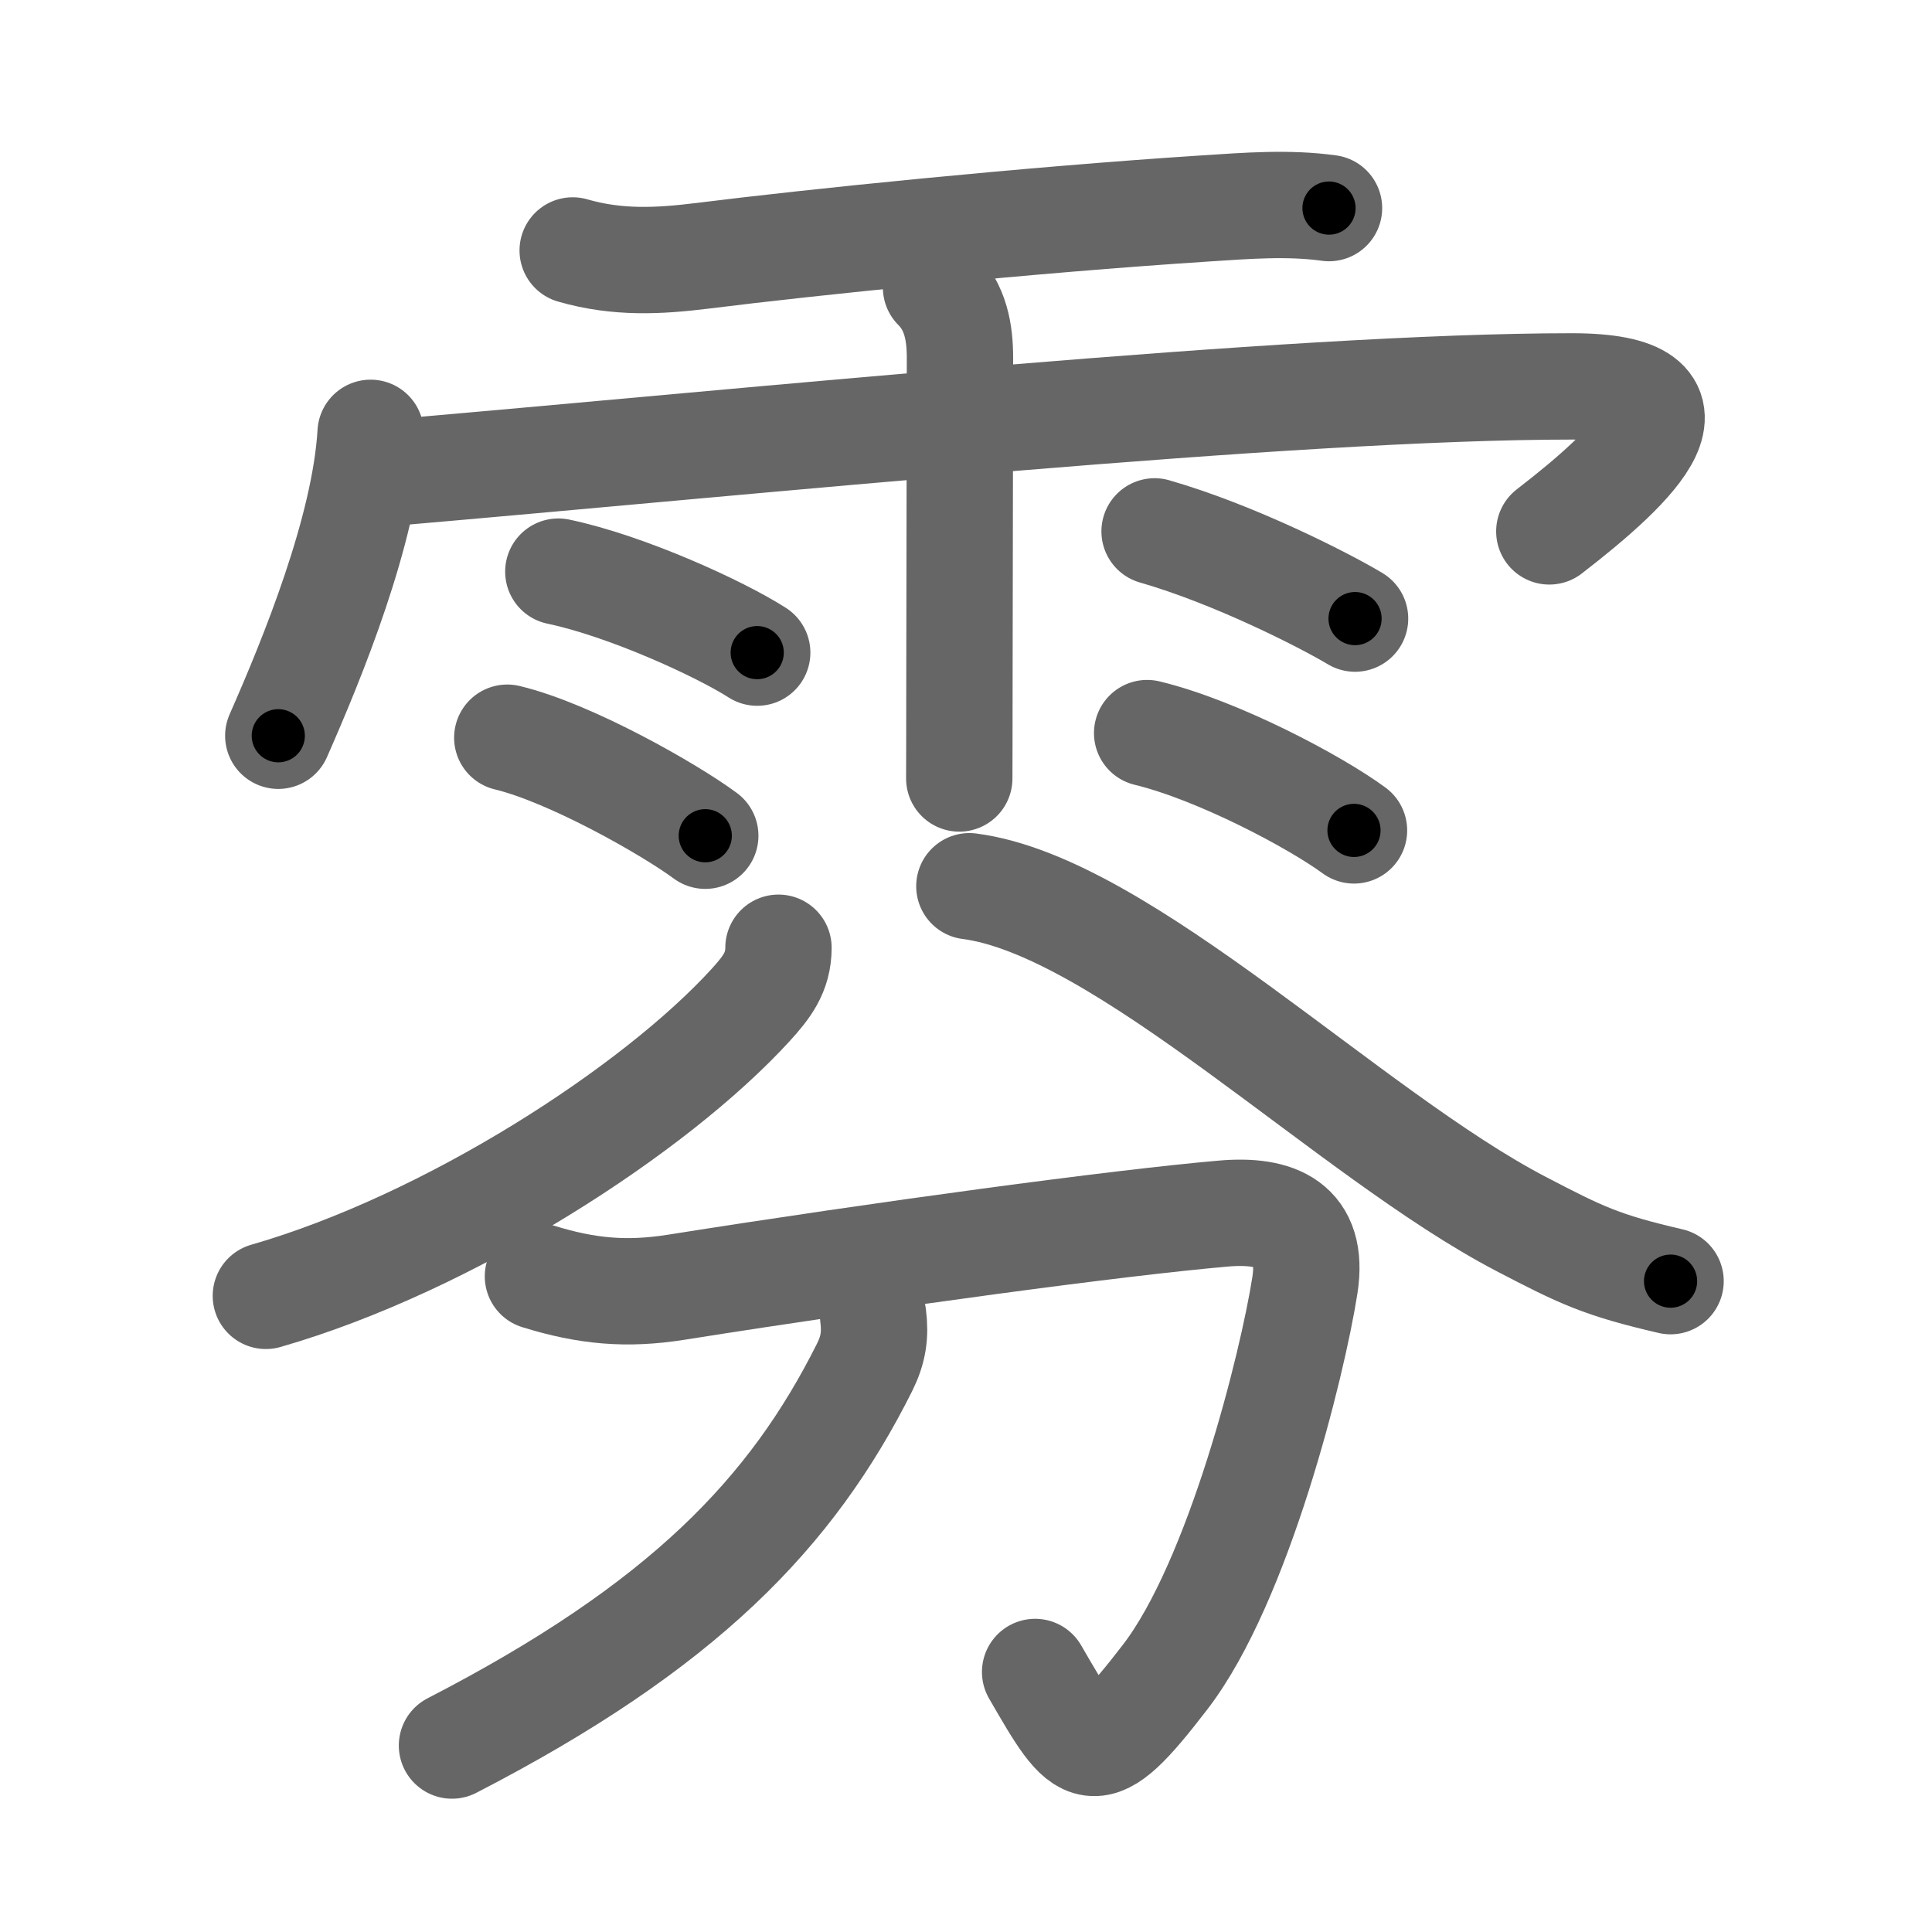 <svg xmlns="http://www.w3.org/2000/svg" viewBox="0 0 109 109" id="96f0"><g fill="none" stroke="#666" stroke-width="6" stroke-linecap="round" stroke-linejoin="round"><g><g><path d="M32.31,14.13c2.56,0.74,4.9,0.6,7.34,0.3c6.14-0.77,18.32-2.02,28.36-2.67c2.32-0.15,4.66-0.34,6.97-0.02" /><path d="M20.91,24.42c-0.32,5.48-3.28,12.71-5.21,17.09" /><path d="M21.61,26.71c21.26-1.83,51.19-4.91,67.08-4.91c8.22,0,3.55,4.45-1.28,8.18" /><path d="M52.81,16.22c1.11,1.11,1.35,2.53,1.35,3.98c0,0.35-0.02,10.71-0.03,18.06c0,3.01-0.01,5.27-0.01,5.66" /><path d="M31.5,32.25c3.86,0.81,9.11,3.22,11.22,4.57" /><path d="M28.62,41.62c3.61,0.87,9.2,4.07,11.17,5.53" /><path d="M65.14,29.98c4.46,1.28,9.52,3.85,11.31,4.92" /><path d="M64.72,41.36c4.01,0.97,9.48,3.88,11.67,5.49" /></g><g p4:phon="分" xmlns:p4="http://kanjivg.tagaini.net"><g><path d="M43.92,53.47c0,1.39-0.67,2.24-1.57,3.23C36.96,62.61,25.38,70.12,15,73.11" /><path d="M54.69,50c8.68,1.12,21.43,14,31.12,19.05c3.43,1.79,4.56,2.33,8.44,3.23" /></g><g><path d="M30.35,72.01c2.77,0.86,5.01,1.05,7.76,0.62c11.81-1.87,25.01-3.65,30.89-4.16c3.03-0.27,5.15,0.61,4.62,4.04c-0.7,4.48-3.74,16.72-7.88,22.1c-4.12,5.36-4.49,4.64-7.34-0.28" /><path d="M49.26,74.23c0.14,1.1,0.01,1.92-0.48,2.91c-4.1,8.19-10.23,14.61-23.28,21.34" /></g></g></g></g><g fill="none" stroke="#000" stroke-width="3" stroke-linecap="round" stroke-linejoin="round"><path d="M32.31,14.13c2.56,0.74,4.9,0.6,7.34,0.3c6.14-0.77,18.32-2.02,28.36-2.67c2.32-0.15,4.66-0.34,6.97-0.02" stroke-dasharray="42.874" stroke-dashoffset="42.874"><animate attributeName="stroke-dashoffset" values="42.874;42.874;0" dur="0.429s" fill="freeze" begin="0s;96f0.click" /></path><path d="M20.91,24.42c-0.32,5.48-3.28,12.71-5.21,17.09" stroke-dasharray="17.95" stroke-dashoffset="17.95"><animate attributeName="stroke-dashoffset" values="17.95" fill="freeze" begin="96f0.click" /><animate attributeName="stroke-dashoffset" values="17.95;17.95;0" keyTimes="0;0.706;1" dur="0.608s" fill="freeze" begin="0s;96f0.click" /></path><path d="M21.61,26.71c21.26-1.83,51.19-4.91,67.08-4.91c8.22,0,3.55,4.45-1.28,8.18" stroke-dasharray="81.357" stroke-dashoffset="81.357"><animate attributeName="stroke-dashoffset" values="81.357" fill="freeze" begin="96f0.click" /><animate attributeName="stroke-dashoffset" values="81.357;81.357;0" keyTimes="0;0.498;1" dur="1.22s" fill="freeze" begin="0s;96f0.click" /></path><path d="M52.81,16.22c1.11,1.11,1.35,2.53,1.35,3.98c0,0.35-0.02,10.71-0.03,18.06c0,3.01-0.01,5.27-0.01,5.66" stroke-dasharray="28.044" stroke-dashoffset="28.044"><animate attributeName="stroke-dashoffset" values="28.044" fill="freeze" begin="96f0.click" /><animate attributeName="stroke-dashoffset" values="28.044;28.044;0" keyTimes="0;0.813;1" dur="1.5s" fill="freeze" begin="0s;96f0.click" /></path><path d="M31.5,32.25c3.86,0.81,9.11,3.22,11.22,4.57" stroke-dasharray="12.162" stroke-dashoffset="12.162"><animate attributeName="stroke-dashoffset" values="12.162" fill="freeze" begin="96f0.click" /><animate attributeName="stroke-dashoffset" values="12.162;12.162;0" keyTimes="0;0.925;1" dur="1.622s" fill="freeze" begin="0s;96f0.click" /></path><path d="M28.62,41.62c3.61,0.87,9.2,4.07,11.17,5.53" stroke-dasharray="12.52" stroke-dashoffset="12.52"><animate attributeName="stroke-dashoffset" values="12.52" fill="freeze" begin="96f0.click" /><animate attributeName="stroke-dashoffset" values="12.52;12.52;0" keyTimes="0;0.928;1" dur="1.747s" fill="freeze" begin="0s;96f0.click" /></path><path d="M65.14,29.98c4.46,1.28,9.52,3.85,11.31,4.92" stroke-dasharray="12.361" stroke-dashoffset="12.361"><animate attributeName="stroke-dashoffset" values="12.361" fill="freeze" begin="96f0.click" /><animate attributeName="stroke-dashoffset" values="12.361;12.361;0" keyTimes="0;0.934;1" dur="1.871s" fill="freeze" begin="0s;96f0.click" /></path><path d="M64.72,41.36c4.01,0.97,9.48,3.88,11.67,5.49" stroke-dasharray="12.957" stroke-dashoffset="12.957"><animate attributeName="stroke-dashoffset" values="12.957" fill="freeze" begin="96f0.click" /><animate attributeName="stroke-dashoffset" values="12.957;12.957;0" keyTimes="0;0.935;1" dur="2.001s" fill="freeze" begin="0s;96f0.click" /></path><path d="M43.92,53.47c0,1.39-0.67,2.24-1.57,3.23C36.96,62.61,25.38,70.12,15,73.11" stroke-dasharray="35.909" stroke-dashoffset="35.909"><animate attributeName="stroke-dashoffset" values="35.909" fill="freeze" begin="96f0.click" /><animate attributeName="stroke-dashoffset" values="35.909;35.909;0" keyTimes="0;0.848;1" dur="2.36s" fill="freeze" begin="0s;96f0.click" /></path><path d="M54.69,50c8.68,1.12,21.43,14,31.12,19.05c3.43,1.79,4.56,2.33,8.44,3.23" stroke-dasharray="45.796" stroke-dashoffset="45.796"><animate attributeName="stroke-dashoffset" values="45.796" fill="freeze" begin="96f0.click" /><animate attributeName="stroke-dashoffset" values="45.796;45.796;0" keyTimes="0;0.837;1" dur="2.818s" fill="freeze" begin="0s;96f0.click" /></path><path d="M30.35,72.01c2.77,0.86,5.01,1.05,7.76,0.62c11.81-1.87,25.01-3.65,30.89-4.16c3.03-0.27,5.15,0.61,4.62,4.04c-0.7,4.48-3.74,16.72-7.88,22.1c-4.12,5.36-4.49,4.64-7.34-0.28" stroke-dasharray="81.153" stroke-dashoffset="81.153"><animate attributeName="stroke-dashoffset" values="81.153" fill="freeze" begin="96f0.click" /><animate attributeName="stroke-dashoffset" values="81.153;81.153;0" keyTimes="0;0.822;1" dur="3.428s" fill="freeze" begin="0s;96f0.click" /></path><path d="M49.26,74.23c0.14,1.1,0.01,1.92-0.48,2.91c-4.1,8.19-10.23,14.61-23.28,21.34" stroke-dasharray="35.172" stroke-dashoffset="35.172"><animate attributeName="stroke-dashoffset" values="35.172" fill="freeze" begin="96f0.click" /><animate attributeName="stroke-dashoffset" values="35.172;35.172;0" keyTimes="0;0.907;1" dur="3.78s" fill="freeze" begin="0s;96f0.click" /></path></g></svg>
